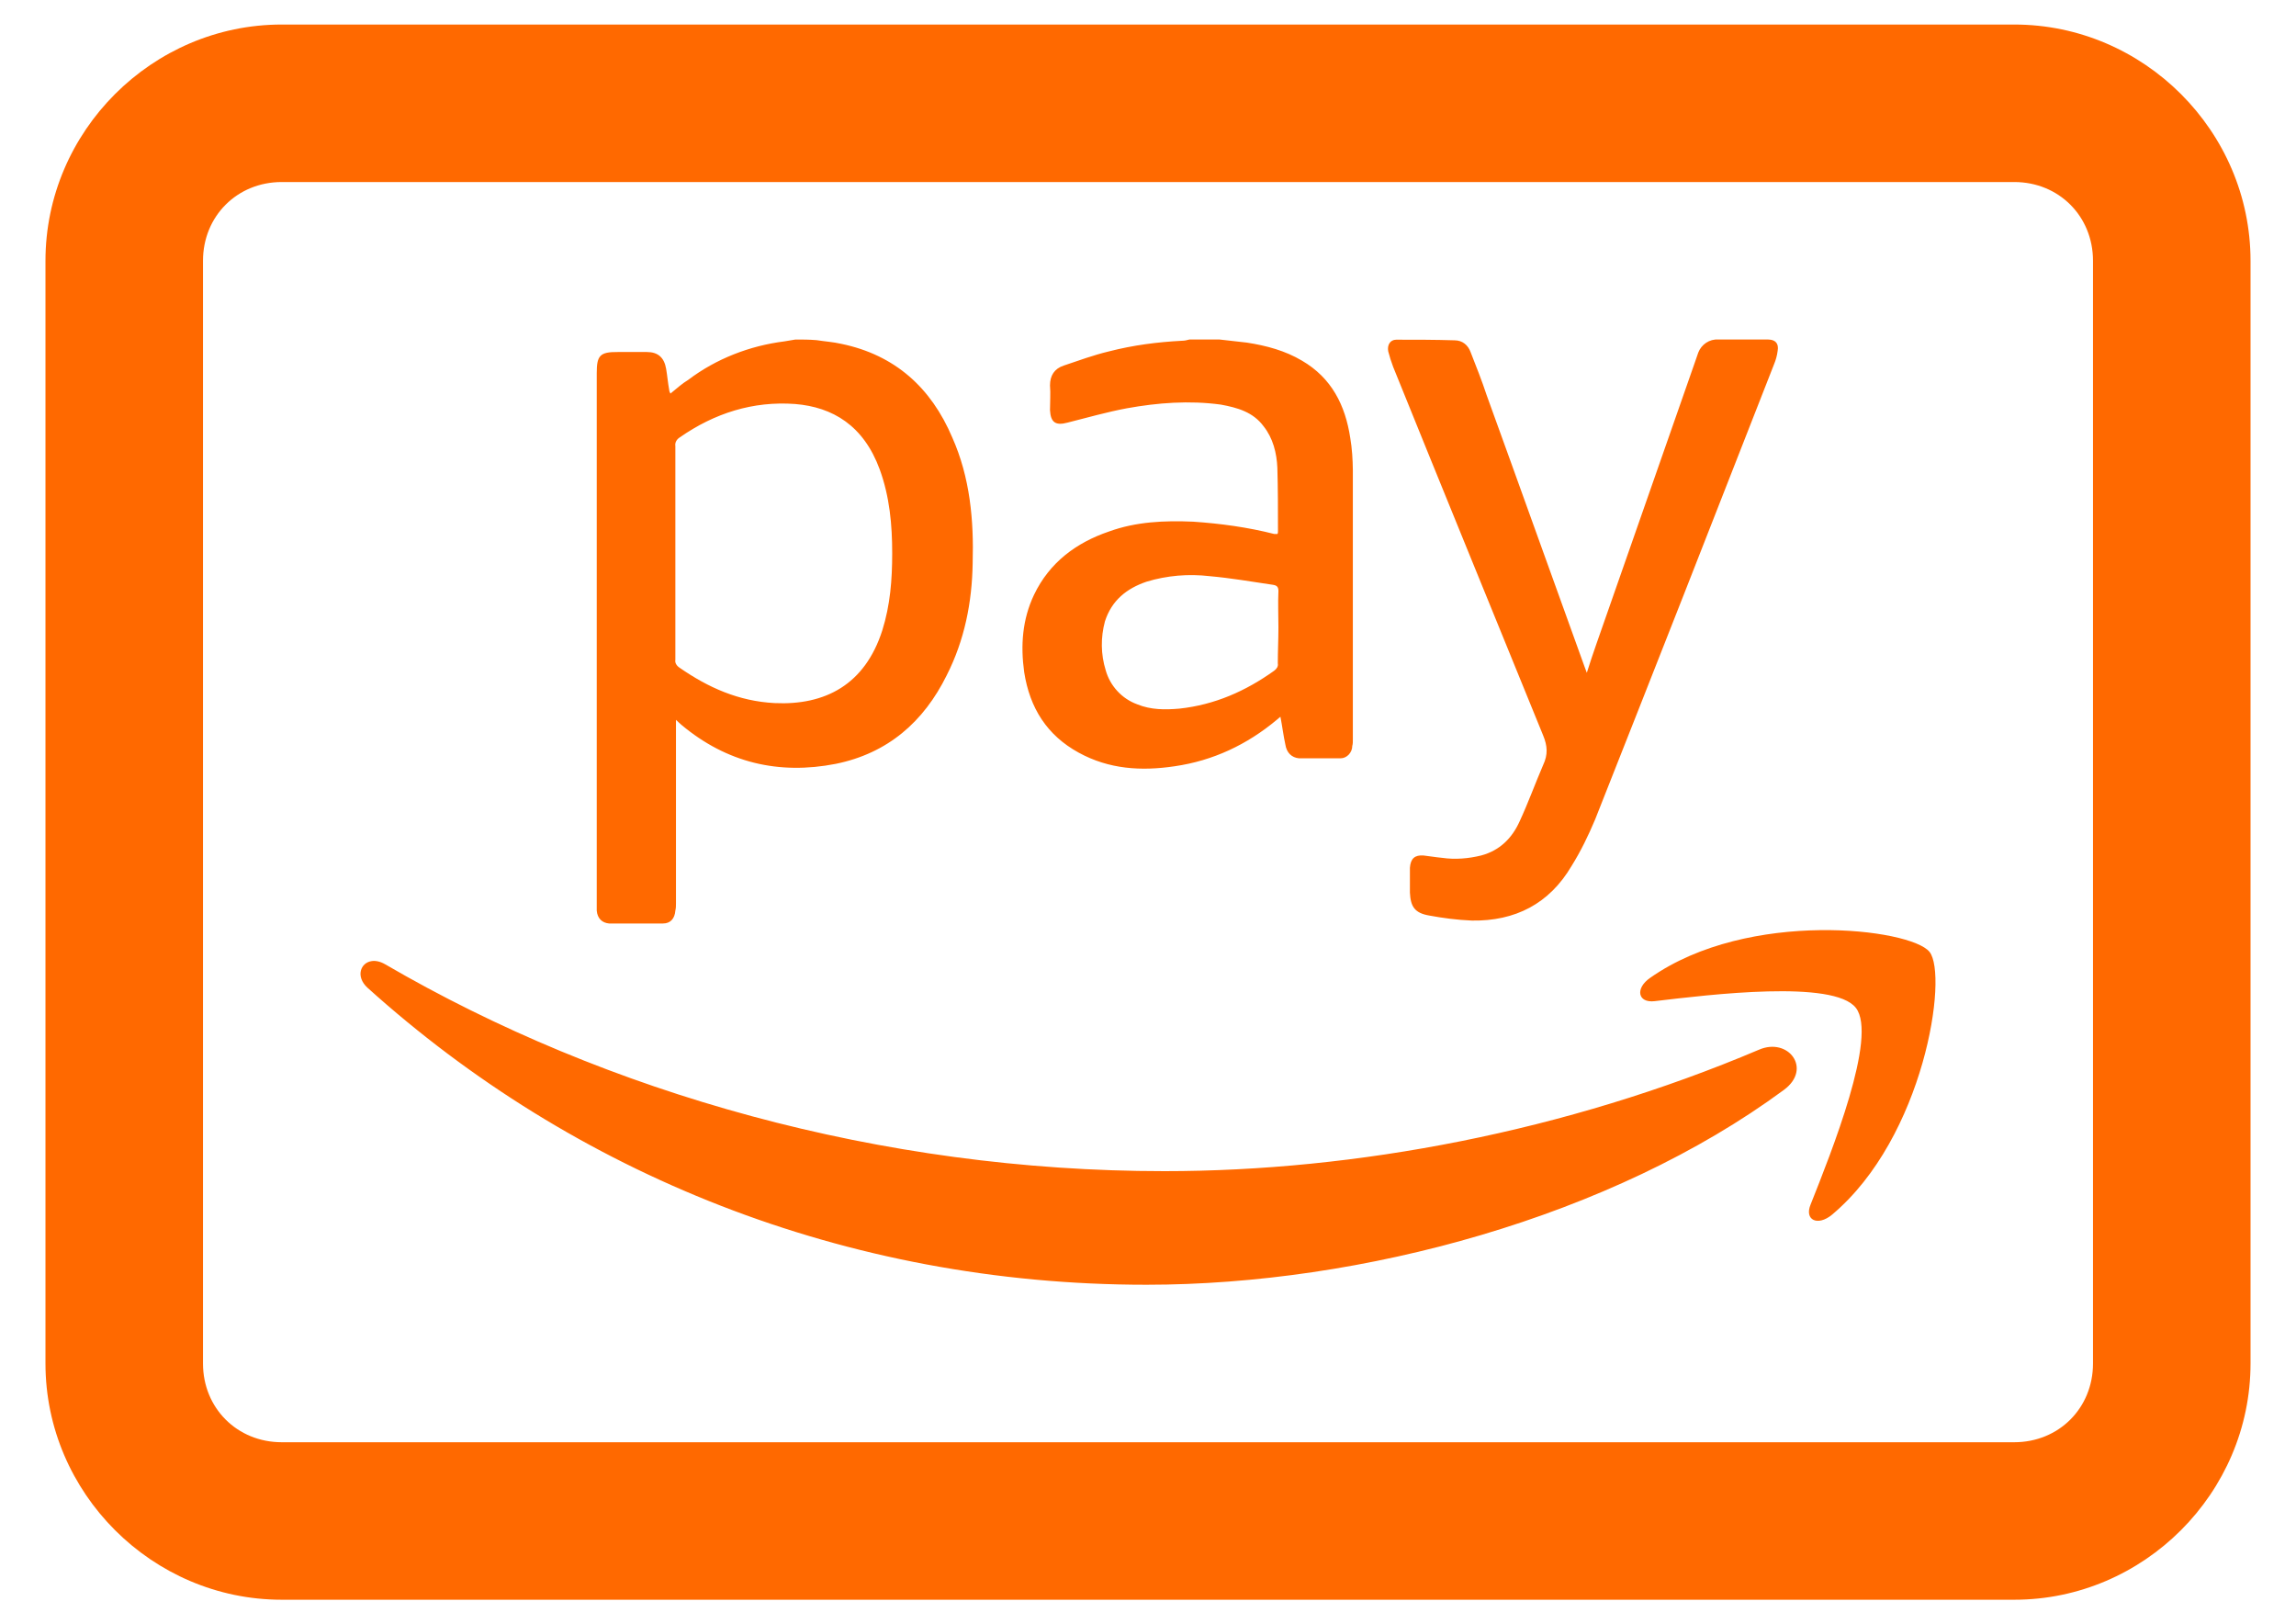 <svg width="41" height="29" viewBox="0 0 41 29" fill="none" xmlns="http://www.w3.org/2000/svg">
<path d="M5.031 0.438C2.718 0.438 0.812 2.343 0.812 4.656V24.344C0.812 26.657 2.718 28.562 5.031 28.562H35.969C38.282 28.562 40.188 26.657 40.188 24.344V4.656C40.188 2.343 38.282 0.438 35.969 0.438H5.031ZM5.031 3.25H35.969C36.765 3.25 37.375 3.86 37.375 4.656V24.344C37.375 25.14 36.765 25.75 35.969 25.75H5.031C4.235 25.75 3.625 25.14 3.625 24.344V4.656C3.625 3.86 4.235 3.25 5.031 3.25ZM14.205 6.062L14.007 6.095C13.388 6.173 12.788 6.405 12.29 6.782C12.179 6.848 12.083 6.938 11.972 7.027C11.961 7.004 11.95 6.983 11.95 6.961C11.927 6.838 11.916 6.705 11.895 6.584C11.861 6.385 11.751 6.285 11.552 6.285H11.03C10.711 6.282 10.656 6.35 10.656 6.661V16.258C10.668 16.401 10.755 16.477 10.876 16.488H11.84C11.972 16.488 12.049 16.401 12.06 16.258C12.071 16.214 12.071 16.17 12.071 16.126V12.852C12.114 12.896 12.147 12.92 12.17 12.943C12.977 13.618 13.906 13.837 14.924 13.638C15.854 13.449 16.495 12.887 16.905 12.058C17.225 11.428 17.358 10.752 17.369 10.056C17.391 9.291 17.324 8.528 17.004 7.809C16.628 6.925 15.985 6.338 15.023 6.139C14.88 6.106 14.726 6.096 14.581 6.073C14.449 6.062 14.327 6.062 14.205 6.062ZM21.239 6.062C21.195 6.074 21.151 6.084 21.107 6.084C20.664 6.107 20.234 6.163 19.802 6.274C19.525 6.34 19.261 6.438 18.995 6.527C18.829 6.582 18.75 6.704 18.75 6.881C18.762 7.024 18.75 7.18 18.75 7.323C18.762 7.544 18.851 7.602 19.061 7.546C19.415 7.457 19.767 7.356 20.121 7.29C20.674 7.19 21.238 7.147 21.802 7.224C22.1 7.279 22.377 7.357 22.565 7.612C22.731 7.821 22.799 8.087 22.81 8.353C22.821 8.729 22.821 9.104 22.821 9.479C22.821 9.502 22.821 9.523 22.81 9.534H22.755C22.28 9.413 21.791 9.347 21.305 9.314C20.796 9.292 20.289 9.313 19.802 9.49C19.216 9.69 18.74 10.044 18.465 10.619C18.255 11.061 18.223 11.525 18.289 12.001C18.389 12.642 18.697 13.128 19.261 13.437C19.803 13.735 20.378 13.77 20.975 13.681C21.661 13.582 22.269 13.295 22.799 12.852C22.821 12.83 22.842 12.818 22.865 12.797C22.899 12.974 22.919 13.14 22.953 13.294C22.975 13.438 23.065 13.527 23.197 13.539H23.939C24.05 13.539 24.148 13.437 24.148 13.316C24.159 13.283 24.158 13.24 24.158 13.195V8.394C24.156 8.206 24.144 8.009 24.112 7.82C24.023 7.234 23.779 6.748 23.249 6.439C22.951 6.262 22.62 6.172 22.266 6.117C22.1 6.095 21.946 6.084 21.78 6.062H21.239ZM30.682 6.062C30.527 6.051 30.382 6.15 30.327 6.293C30.305 6.361 30.284 6.417 30.261 6.483L28.679 11.006C28.568 11.327 28.447 11.657 28.336 12.012C28.315 11.955 28.306 11.935 28.295 11.902C27.71 10.287 27.134 8.671 26.548 7.057C26.461 6.792 26.359 6.54 26.26 6.285C26.216 6.164 26.117 6.076 25.974 6.076C25.631 6.065 25.287 6.065 24.933 6.065C24.823 6.065 24.768 6.163 24.79 6.274C24.813 6.363 24.844 6.463 24.878 6.551C25.763 8.74 26.66 10.929 27.556 13.13C27.633 13.316 27.645 13.471 27.556 13.659C27.413 13.991 27.29 14.333 27.136 14.665C27.002 14.963 26.781 15.186 26.449 15.274C26.228 15.329 25.983 15.35 25.752 15.316C25.64 15.306 25.53 15.286 25.419 15.274C25.264 15.263 25.189 15.328 25.177 15.494V15.937C25.189 16.191 25.266 16.302 25.521 16.346C25.764 16.391 26.018 16.425 26.284 16.436C27.058 16.448 27.666 16.136 28.064 15.461C28.23 15.195 28.363 14.919 28.484 14.632C29.556 11.923 30.617 9.224 31.679 6.505C31.711 6.427 31.733 6.352 31.744 6.263C31.767 6.131 31.702 6.064 31.577 6.062H30.682ZM14.197 7.213C14.872 7.268 15.423 7.599 15.71 8.383C15.887 8.87 15.932 9.37 15.932 9.877C15.932 10.354 15.897 10.805 15.754 11.259C15.444 12.221 14.738 12.596 13.831 12.553C13.19 12.519 12.649 12.277 12.139 11.924C12.085 11.89 12.049 11.836 12.06 11.781V7.966C12.049 7.9 12.085 7.843 12.139 7.809C12.758 7.378 13.444 7.158 14.197 7.213ZM21.033 10.278C21.222 10.262 21.414 10.265 21.601 10.287C21.977 10.32 22.355 10.386 22.73 10.441C22.808 10.452 22.829 10.486 22.829 10.553C22.819 10.774 22.829 10.983 22.829 11.204C22.829 11.425 22.818 11.623 22.818 11.844C22.829 11.899 22.796 11.944 22.752 11.976C22.243 12.34 21.69 12.584 21.06 12.652C20.806 12.674 20.551 12.675 20.308 12.575C20.031 12.475 19.822 12.243 19.745 11.968C19.656 11.681 19.654 11.381 19.731 11.094C19.852 10.719 20.118 10.507 20.473 10.386C20.655 10.33 20.843 10.295 21.033 10.278ZM32.497 16.607C31.513 16.62 30.349 16.839 29.468 17.458C29.195 17.646 29.245 17.911 29.547 17.875C30.539 17.757 32.745 17.489 33.14 17.994C33.535 18.498 32.701 20.577 32.332 21.506C32.217 21.784 32.459 21.899 32.714 21.688C34.364 20.305 34.793 17.41 34.455 16.994C34.287 16.786 33.481 16.593 32.497 16.607ZM6.641 17.159C6.436 17.186 6.347 17.437 6.561 17.634C10.234 20.947 15.085 22.938 20.473 22.938C24.316 22.938 28.777 21.73 31.857 19.458C32.366 19.081 31.934 18.516 31.412 18.741C27.958 20.206 24.207 20.91 20.794 20.91C15.736 20.91 10.838 19.524 6.877 17.216C6.79 17.166 6.709 17.15 6.641 17.159Z" fill="#FF6900"/>
</svg>
